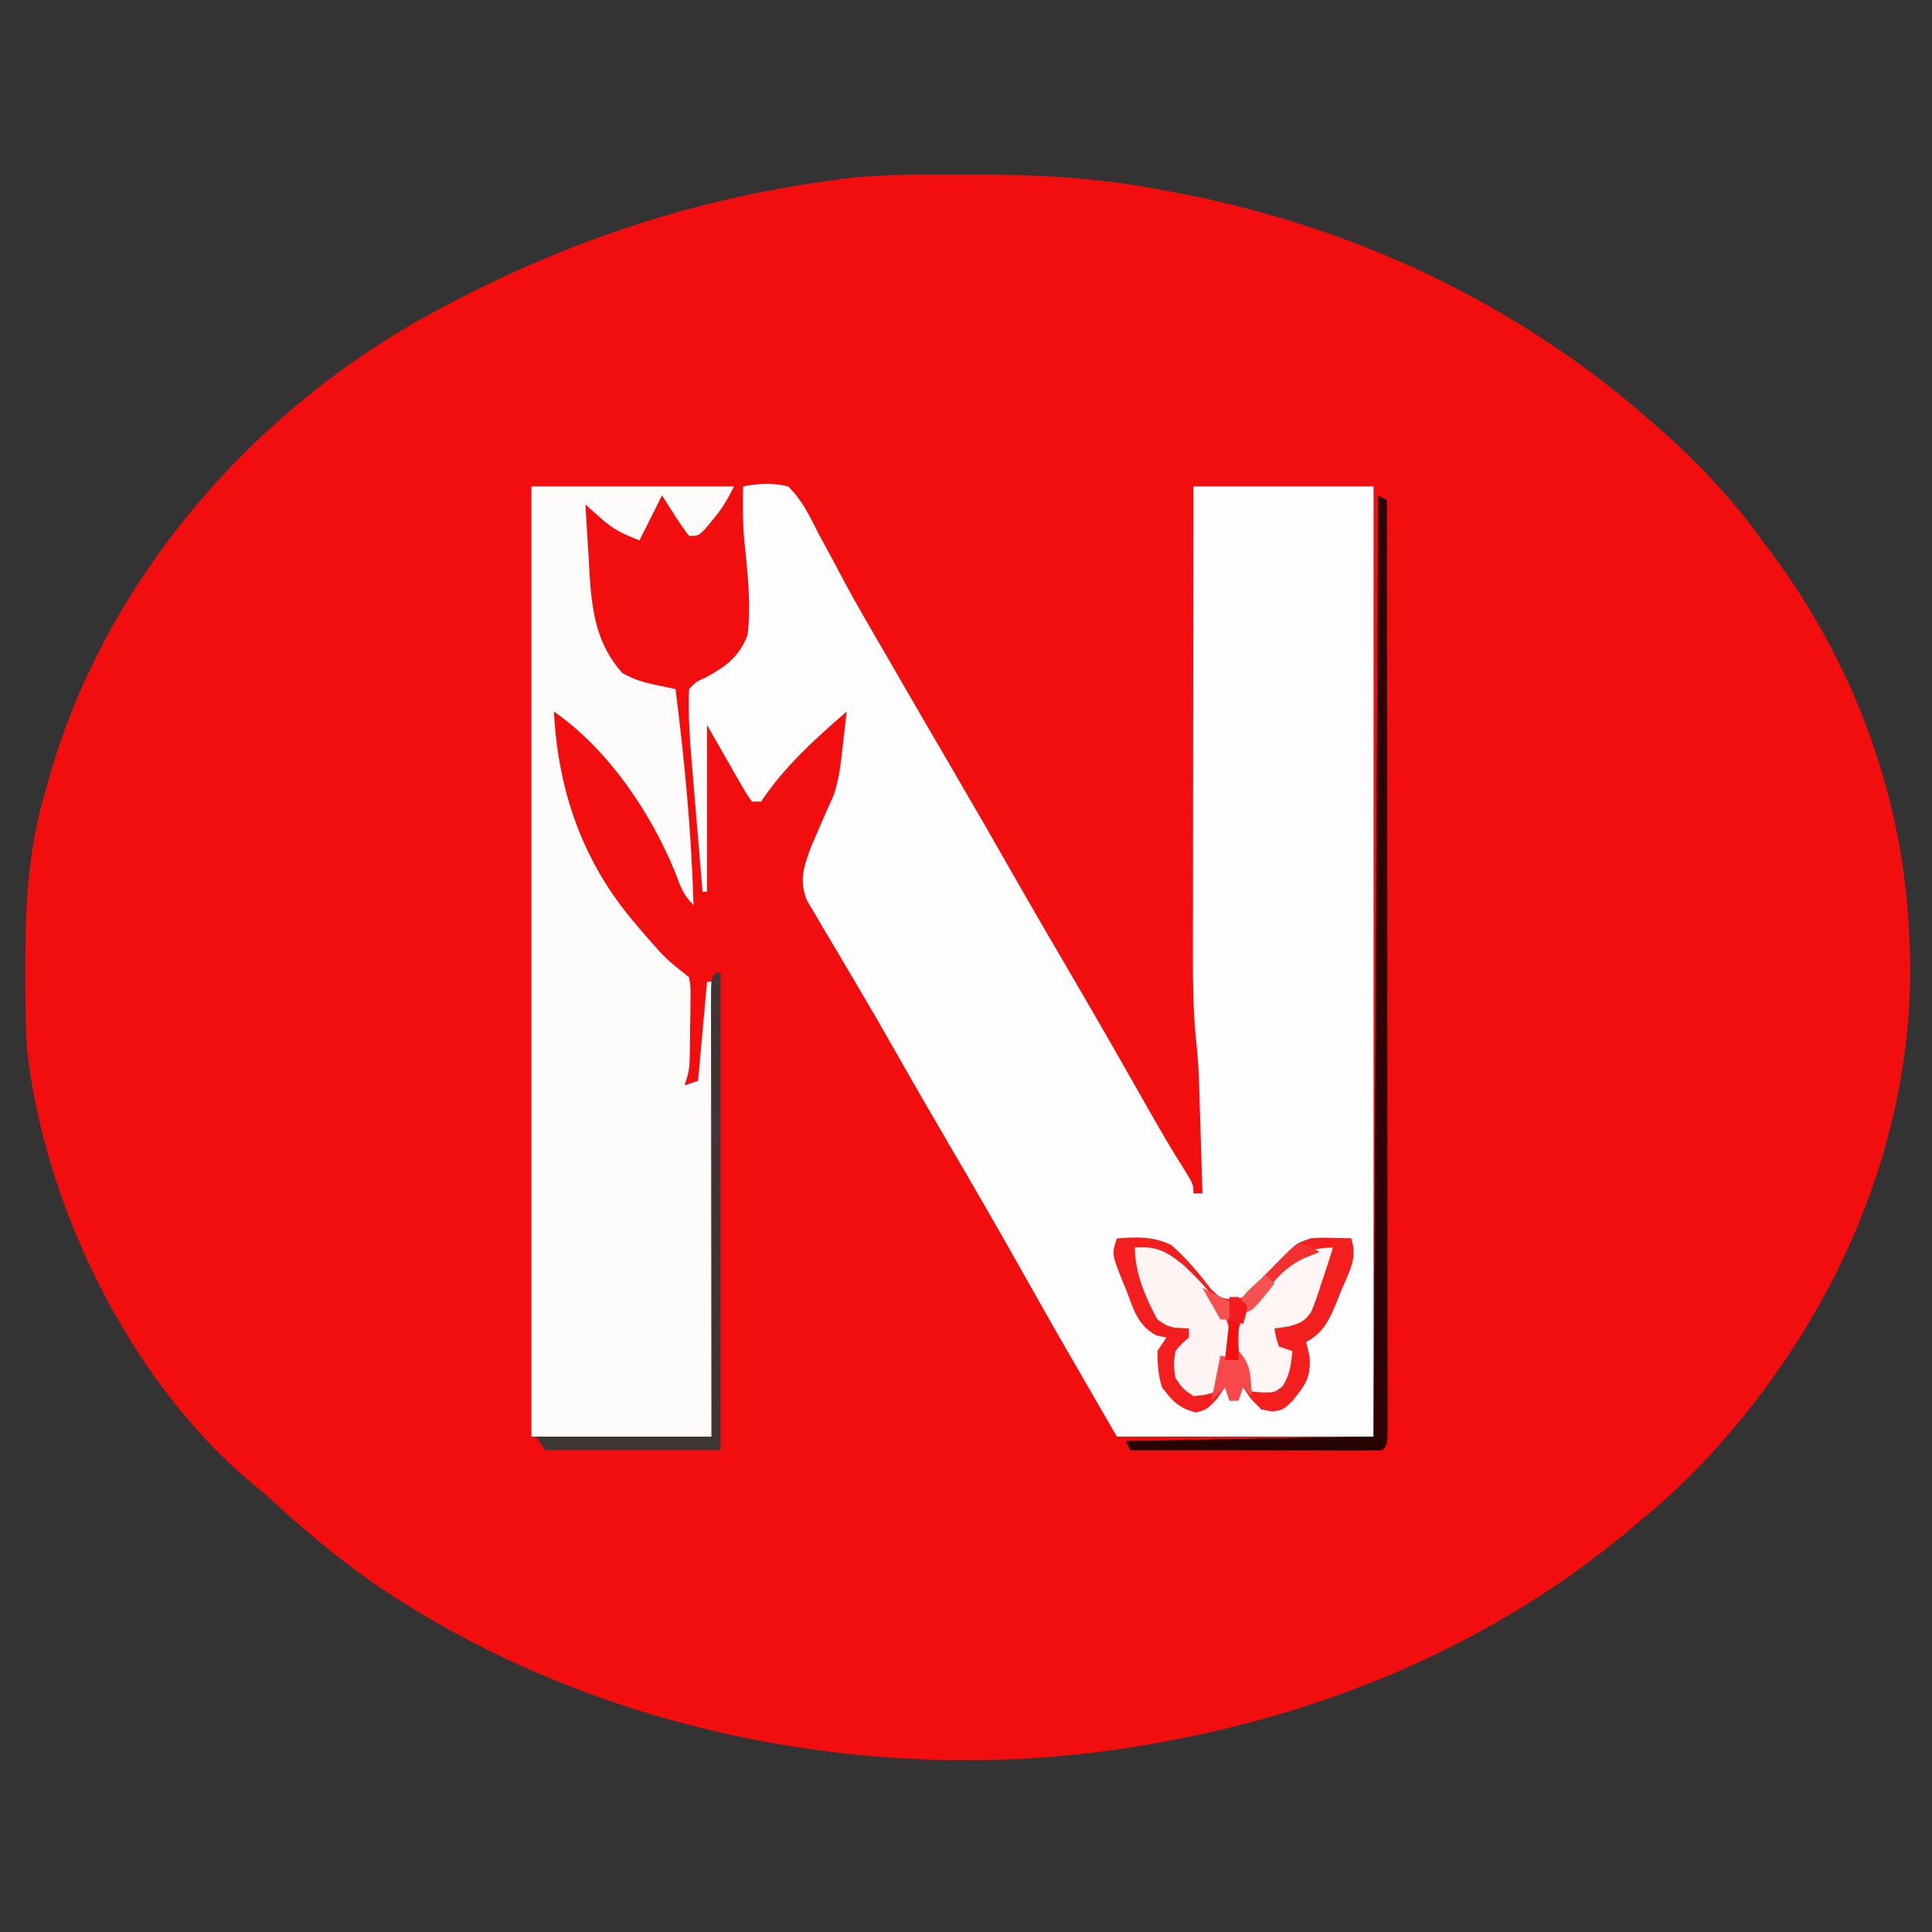 <?xml version="1.0" encoding="UTF-8"?>
<svg version="1.1" xmlns="http://www.w3.org/2000/svg" width="429" height="429">
<rect width="100%" height="100%" fill="#333333" stroke="none"/>
<path d="M0 0 C0.869 -0.001 1.738 -0.001 2.633 -0.002 C16.406 0.015 29.752 0.675 43.312 3.25 C44.693 3.499 44.693 3.499 46.101 3.754 C85.447 10.999 122.148 27.878 152.312 54.25 C152.962 54.815 153.612 55.38 154.282 55.961 C162.853 63.48 170.389 71.351 177.097 80.578 C178.247 82.159 179.423 83.721 180.602 85.281 C198.632 110.001 209.333 139.616 210.312 170.25 C210.352 171.084 210.392 171.918 210.434 172.777 C211.533 214.763 193.618 254.528 165.438 285 C160.962 289.711 156.366 294.158 151.312 298.25 C150.285 299.124 149.257 299.999 148.23 300.875 C118.31 326.007 81.594 341.479 43.312 348.25 C41.947 348.496 41.947 348.496 40.553 348.746 C-18.344 358.86 -83.307 345.965 -132.461 311.586 C-139.809 306.266 -146.637 300.512 -153.324 294.387 C-155.381 292.527 -157.487 290.764 -159.625 289 C-185.603 266.269 -203.942 228.337 -207.688 194.25 C-208.068 188.256 -208.078 182.254 -208.062 176.25 C-208.062 175.429 -208.061 174.608 -208.06 173.763 C-208.016 161.17 -207.292 149.385 -203.688 137.25 C-203.462 136.433 -203.237 135.616 -203.004 134.775 C-190.914 91.477 -159.601 54.448 -120.703 32.375 C-91.387 16.009 -62.008 5.779 -28.688 1.25 C-27.939 1.145 -27.191 1.041 -26.421 0.933 C-17.661 -0.121 -8.81 0.006 0 0 Z " fill="#F20E0E" transform="translate(213.688,38.75)"/>
<path d="M0 0 C3.514 -0.656 6.506 -0.841 10 0 C13.077 2.971 14.777 6.582 16.688 10.375 C17.889 12.592 19.09 14.808 20.293 17.023 C20.902 18.177 21.511 19.33 22.138 20.519 C25.119 26.093 28.317 31.539 31.5 37 C32.757 39.18 34.014 41.361 35.27 43.543 C38.887 49.813 42.534 56.064 46.188 62.312 C50.998 70.541 55.755 78.799 60.47 87.083 C64.755 94.598 69.118 102.066 73.488 109.531 C76.777 115.16 80.04 120.802 83.27 126.465 C83.628 127.093 83.986 127.722 84.356 128.369 C86.101 131.431 87.844 134.495 89.583 137.561 C92.295 142.328 95.006 147.069 97.965 151.688 C100 155 100 155 100 157 C100.66 157 101.32 157 102 157 C101.88 152.929 101.756 148.858 101.628 144.787 C101.585 143.407 101.543 142.027 101.503 140.647 C101.444 138.644 101.38 136.64 101.316 134.637 C101.28 133.437 101.243 132.238 101.205 131.003 C101.082 127.983 100.804 124.999 100.494 121.993 C99.945 116.019 99.866 110.099 99.886 104.103 C99.886 102.97 99.886 101.837 99.886 100.669 C99.887 96.963 99.894 93.257 99.902 89.551 C99.904 86.966 99.906 84.381 99.907 81.796 C99.91 75.712 99.918 69.628 99.928 63.543 C99.939 56.61 99.945 49.676 99.95 42.743 C99.96 28.495 99.978 14.248 100 0 C113.2 0 126.4 0 140 0 C140 69.63 140 139.26 140 211 C121.19 211 102.38 211 83 211 C68.509 185.946 68.509 185.946 61.438 173.375 C56.429 164.476 51.314 155.643 46.156 146.831 C41.962 139.661 37.8 132.475 33.708 125.247 C31.112 120.667 28.482 116.111 25.793 111.585 C24.286 109.045 22.792 106.496 21.299 103.948 C20.564 102.701 19.823 101.457 19.076 100.217 C18.029 98.478 17.004 96.725 15.98 94.973 C15.381 93.965 14.782 92.957 14.165 91.918 C12.377 87.44 13.501 84.35 15.121 79.965 C15.773 78.466 15.773 78.466 16.438 76.938 C17.085 75.435 17.085 75.435 17.746 73.902 C18.507 72.142 19.283 70.388 20.09 68.648 C21.33 65.04 21.713 61.468 22.125 57.688 C22.211 56.947 22.298 56.206 22.387 55.443 C22.597 53.63 22.8 51.815 23 50 C15.974 56.107 9.191 62.214 4 70 C3.34 70 2.68 70 2 70 C0.855 68.439 0.855 68.439 -0.383 66.281 C-0.784 65.591 -1.185 64.901 -1.598 64.189 C-2.102 63.302 -2.606 62.414 -3.125 61.5 C-4.734 58.695 -6.343 55.89 -8 53 C-8 65.21 -8 77.42 -8 90 C-8.33 90 -8.66 90 -9 90 C-9.431 84.877 -9.859 79.755 -10.282 74.631 C-10.426 72.891 -10.572 71.151 -10.718 69.412 C-10.93 66.9 -11.137 64.387 -11.344 61.875 C-11.442 60.723 -11.442 60.723 -11.543 59.548 C-11.937 54.681 -12.192 49.882 -12 45 C-10.426 43.371 -10.426 43.371 -8.312 42.438 C-3.876 40.034 -0.836 37.84 1 33 C1.811 25.87 0.964 18.698 0.223 11.59 C-0.11 7.715 -0.064 3.887 0 0 Z " fill="#FEFDFD" transform="translate(165,108)"/>
<path d="M0 0 C14.85 0 29.7 0 45 0 C43.438 3.124 42.206 5.169 40 7.75 C39.484 8.364 38.969 8.977 38.438 9.609 C37 11 37 11 35 11 C32.799 8.126 30.951 5.054 29 2 C27.35 5.3 25.7 8.6 24 12 C19.965 10.386 18.203 9.595 15.188 6.875 C14.583 6.336 13.978 5.797 13.355 5.242 C12.908 4.832 12.461 4.422 12 4 C12.222 8.148 12.483 12.292 12.75 16.438 C12.812 17.602 12.874 18.767 12.938 19.967 C13.489 28.117 14.592 35.202 20.188 41.438 C22.839 42.91 24.746 43.486 27.676 44.098 C28.891 44.355 28.891 44.355 30.13 44.617 C30.747 44.744 31.364 44.87 32 45 C34.038 61.002 35.531 76.873 36 93 C33.662 90.662 33.09 88.841 31.938 85.75 C26.412 72.282 17.091 58.427 5 50 C5.903 67.626 11.401 83.446 23 97 C23.791 97.928 24.583 98.856 25.398 99.812 C29.795 104.857 29.795 104.857 35 109 C35.356 111.107 35.356 111.107 35.328 113.684 C35.323 114.611 35.318 115.539 35.312 116.494 C35.292 117.465 35.271 118.437 35.25 119.438 C35.245 120.405 35.24 121.372 35.234 122.369 C35.155 129.536 35.155 129.536 34 133 C34.99 132.67 35.98 132.34 37 132 C37.66 124.74 38.32 117.48 39 110 C39.33 110 39.66 110 40 110 C40 143.33 40 176.66 40 211 C26.8 211 13.6 211 0 211 C0 141.37 0 71.74 0 0 Z " fill="#FEFBFB" transform="translate(118,108)"/>
<path d="M0 0 C4.459 -0.357 7.956 -0.49 12.062 1.438 C15.439 4.383 18.135 7.633 20.875 11.172 C22.92 13.231 22.92 13.231 25.93 13.602 C30.148 12.775 31.428 10.913 34.125 7.625 C39.491 1.156 39.491 1.156 43 0 C45.359 -0.195 45.359 -0.195 47.75 -0.125 C48.549 -0.107 49.348 -0.089 50.172 -0.07 C50.775 -0.047 51.378 -0.024 52 0 C53.488 4.465 51.577 7.296 49.812 11.5 C49.508 12.272 49.203 13.044 48.889 13.84 C47.218 17.882 46.002 20.8 42 23 C42.248 24.031 42.495 25.062 42.75 26.125 C43.056 30.868 41.945 32.382 39 36 C37 38 37 38 34.625 38.438 C32 38 32 38 29.688 35.5 C28.852 34.263 28.852 34.263 28 33 C27.67 33.99 27.34 34.98 27 36 C26.34 36 25.68 36 25 36 C24.67 35.01 24.34 34.02 24 33 C23.443 33.825 22.886 34.65 22.312 35.5 C20 38 20 38 17.562 38.625 C13.75 37.695 12.341 36.121 10 33 C9.145 30.166 9.049 28.029 9 25 C9.66 24.01 10.32 23.02 11 22 C10.255 21.844 9.51 21.688 8.742 21.527 C4.604 19.222 3.758 15.861 2.125 11.562 C1.805 10.786 1.486 10.009 1.156 9.209 C-1.139 3.416 -1.139 3.416 0 0 Z " fill="#F31F1F" transform="translate(248,275)"/>
<path d="M0 0 C0.66 0.33 1.32 0.66 2 1 C2.023 28.363 2.041 55.727 2.052 83.09 C2.057 95.794 2.064 108.499 2.075 121.203 C2.085 132.272 2.092 143.34 2.094 154.409 C2.095 160.274 2.098 166.138 2.106 172.003 C2.112 177.516 2.115 183.029 2.113 188.543 C2.113 190.572 2.115 192.602 2.119 194.632 C2.124 197.39 2.123 200.149 2.12 202.907 C2.123 203.722 2.126 204.536 2.129 205.375 C2.114 210.886 2.114 210.886 1 212 C-0.749 212.094 -2.502 212.117 -4.254 212.114 C-5.375 212.113 -6.496 212.113 -7.651 212.113 C-9.481 212.106 -9.481 212.106 -11.348 212.098 C-12.589 212.096 -13.831 212.095 -15.11 212.093 C-18.416 212.089 -21.722 212.08 -25.028 212.069 C-28.4 212.058 -31.771 212.054 -35.143 212.049 C-41.762 212.038 -48.381 212.021 -55 212 C-55.33 211.34 -55.66 210.68 -56 210 C-28.775 209.505 -28.775 209.505 -1 209 C-0.505 105.545 -0.505 105.545 0 0 Z " fill="#2D0303" transform="translate(306,110)"/>
<path d="M0 0 C4.975 -0.318 7.068 0.914 10.863 3.957 C15.416 8.31 20.648 13.58 21.312 20.039 C21.013 22.876 20.472 25.202 19.5 27.875 C19.222 28.656 18.943 29.437 18.656 30.242 C18.44 30.822 18.223 31.402 18 32 C15.75 32.75 15.75 32.75 13 33 C10.688 31.438 10.688 31.438 9 29 C8.562 25.938 8.562 25.938 9 23 C10.5 21.25 10.5 21.25 12 20 C12 19.34 12 18.68 12 18 C10.948 17.938 9.896 17.876 8.812 17.812 C6.891 17.297 6.891 17.297 5 16 C2.333 11.061 0 5.666 0 0 Z " fill="#FEF4F4" transform="translate(252,277)"/>
<path d="M0 0 C-0.493 6.078 -2.723 11.885 -6 17 C-9.312 18.188 -9.312 18.188 -12 18 C-11.652 19.975 -11.652 19.975 -11 22 C-10.34 22.33 -9.68 22.66 -9 23 C-8.673 26.6 -8.596 28.416 -10.688 31.438 C-13 33 -13 33 -15.75 32.75 C-16.492 32.502 -17.235 32.255 -18 32 C-18.512 30.629 -19.009 29.253 -19.5 27.875 C-19.778 27.109 -20.057 26.344 -20.344 25.555 C-21.575 20.763 -21.623 18.075 -19.094 13.711 C-18.249 12.584 -17.383 11.472 -16.5 10.375 C-16.049 9.802 -15.597 9.229 -15.133 8.638 C-11.011 3.618 -6.862 0 0 0 Z " fill="#FEF5F5" transform="translate(296,277)"/>
<path d="M0 0 C0.33 0 0.66 0 1 0 C1 34.98 1 69.96 1 106 C-11.87 106 -24.74 106 -38 106 C-38.66 105.01 -39.32 104.02 -40 103 C-27.13 103 -14.26 103 -1 103 C-1.005 99.915 -1.01 96.831 -1.016 93.653 C-1.032 83.487 -1.043 73.32 -1.052 63.154 C-1.057 56.988 -1.064 50.821 -1.075 44.655 C-1.086 38.709 -1.092 32.763 -1.095 26.817 C-1.097 24.544 -1.1 22.27 -1.106 19.996 C-1.113 16.823 -1.114 13.65 -1.114 10.477 C-1.117 9.527 -1.121 8.576 -1.124 7.597 C-1.114 1.114 -1.114 1.114 0 0 Z " fill="#3F3535" transform="translate(159,216)"/>
<path d="M0 0 C2.97 0 5.94 0 9 0 C10.488 4.465 8.577 7.296 6.812 11.5 C6.508 12.272 6.203 13.044 5.889 13.84 C4.218 17.882 3.002 20.8 -1 23 C-0.752 24.031 -0.505 25.062 -0.25 26.125 C0.056 30.868 -1.055 32.382 -4 36 C-6 38 -6 38 -8.625 38.125 C-9.409 38.084 -10.193 38.042 -11 38 C-11.66 36.68 -12.32 35.36 -13 34 C-11.855 34.093 -11.855 34.093 -10.688 34.188 C-8.032 34.219 -8.032 34.219 -6.25 32.875 C-4.56 30.34 -4.333 27.994 -4 25 C-4.99 24.67 -5.98 24.34 -7 24 C-7.688 21.938 -7.688 21.938 -8 20 C-6.916 19.838 -5.832 19.675 -4.715 19.508 C-2.321 18.824 -1.281 18.41 0.14 16.335 C1.038 14.206 1.764 12.085 2.438 9.875 C2.692 9.121 2.947 8.367 3.209 7.59 C3.831 5.735 4.419 3.868 5 2 C3.02 2 1.04 2 -1 2 C-0.67 1.34 -0.34 0.68 0 0 Z " fill="#F31F1F" transform="translate(291,275)"/>
<path d="M0 0 C0 0.99 0 1.98 0 3 C-18.48 3 -36.96 3 -56 3 C-56.33 2.34 -56.66 1.68 -57 1 C-49.204 0.857 -41.408 0.715 -33.611 0.573 C-30.957 0.524 -28.303 0.476 -25.649 0.427 C-21.842 0.358 -18.034 0.288 -14.227 0.219 C-13.034 0.197 -11.841 0.175 -10.612 0.152 C-8.961 0.122 -8.961 0.122 -7.276 0.092 C-6.303 0.074 -5.331 0.056 -4.329 0.038 C-2.886 0.014 -1.443 0 0 0 Z " fill="#270303" transform="translate(307,319)"/>
<path d="M0 0 C3.006 3.006 2.596 5.824 3 10 C2.34 9.34 1.68 8.68 1 8 C0.67 8.99 0.34 9.98 0 11 C-0.66 11 -1.32 11 -2 11 C-2.33 10.01 -2.66 9.02 -3 8 C-3.99 8.99 -4.98 9.98 -6 11 C-5.34 7.7 -4.68 4.4 -4 1 C-2.68 1.33 -1.36 1.66 0 2 C0 1.34 0 0.68 0 0 Z " fill="#F64A4A" transform="translate(275,300)"/>
<path d="M0 0 C2.125 0.938 2.125 0.938 4 2 C2.237 2.712 2.237 2.712 0.438 3.438 C-4.187 5.701 -6.577 8.894 -9.457 13.074 C-11 15 -11 15 -14 16 C-14 13 -14 13 -11.938 10.75 C-10.959 9.833 -9.98 8.916 -9 8 C-7.768 6.752 -6.539 5.502 -5.312 4.25 C-2.247 1.124 -2.247 1.124 0 0 Z " fill="#F42F2F" transform="translate(289,276)"/>
<path d="M0 0 C0.66 0.33 1.32 0.66 2 1 C2 3.64 2 6.28 2 9 C1.01 9 0.02 9 -1 9 C-0.67 6.03 -0.34 3.06 0 0 Z " fill="#F31010" transform="translate(273,293)"/>
<path d="M0 0 C0.66 0.66 1.32 1.32 2 2 C-2.625 7.875 -2.625 7.875 -6 9 C-6 6 -6 6 -3.562 3.375 C-2.717 2.591 -1.871 1.808 -1 1 C-0.67 0.67 -0.34 0.34 0 0 Z " fill="#F65252" transform="translate(281,283)"/>
<path d="M0 0 C0.66 0 1.32 0 2 0 C2.66 0.66 3.32 1.32 4 2 C3.625 4.125 3.625 4.125 3 6 C2.01 5.67 1.02 5.34 0 5 C0 3.35 0 1.7 0 0 Z " fill="#F31B1B" transform="translate(273,288)"/>
<path d="M0 0 C2 1 4 2 6 3 C6 4.32 6 5.64 6 7 C5.34 7 4.68 7 4 7 C2.02 3.535 2.02 3.535 0 0 Z " fill="#F65151" transform="translate(267,286)"/>
</svg>
